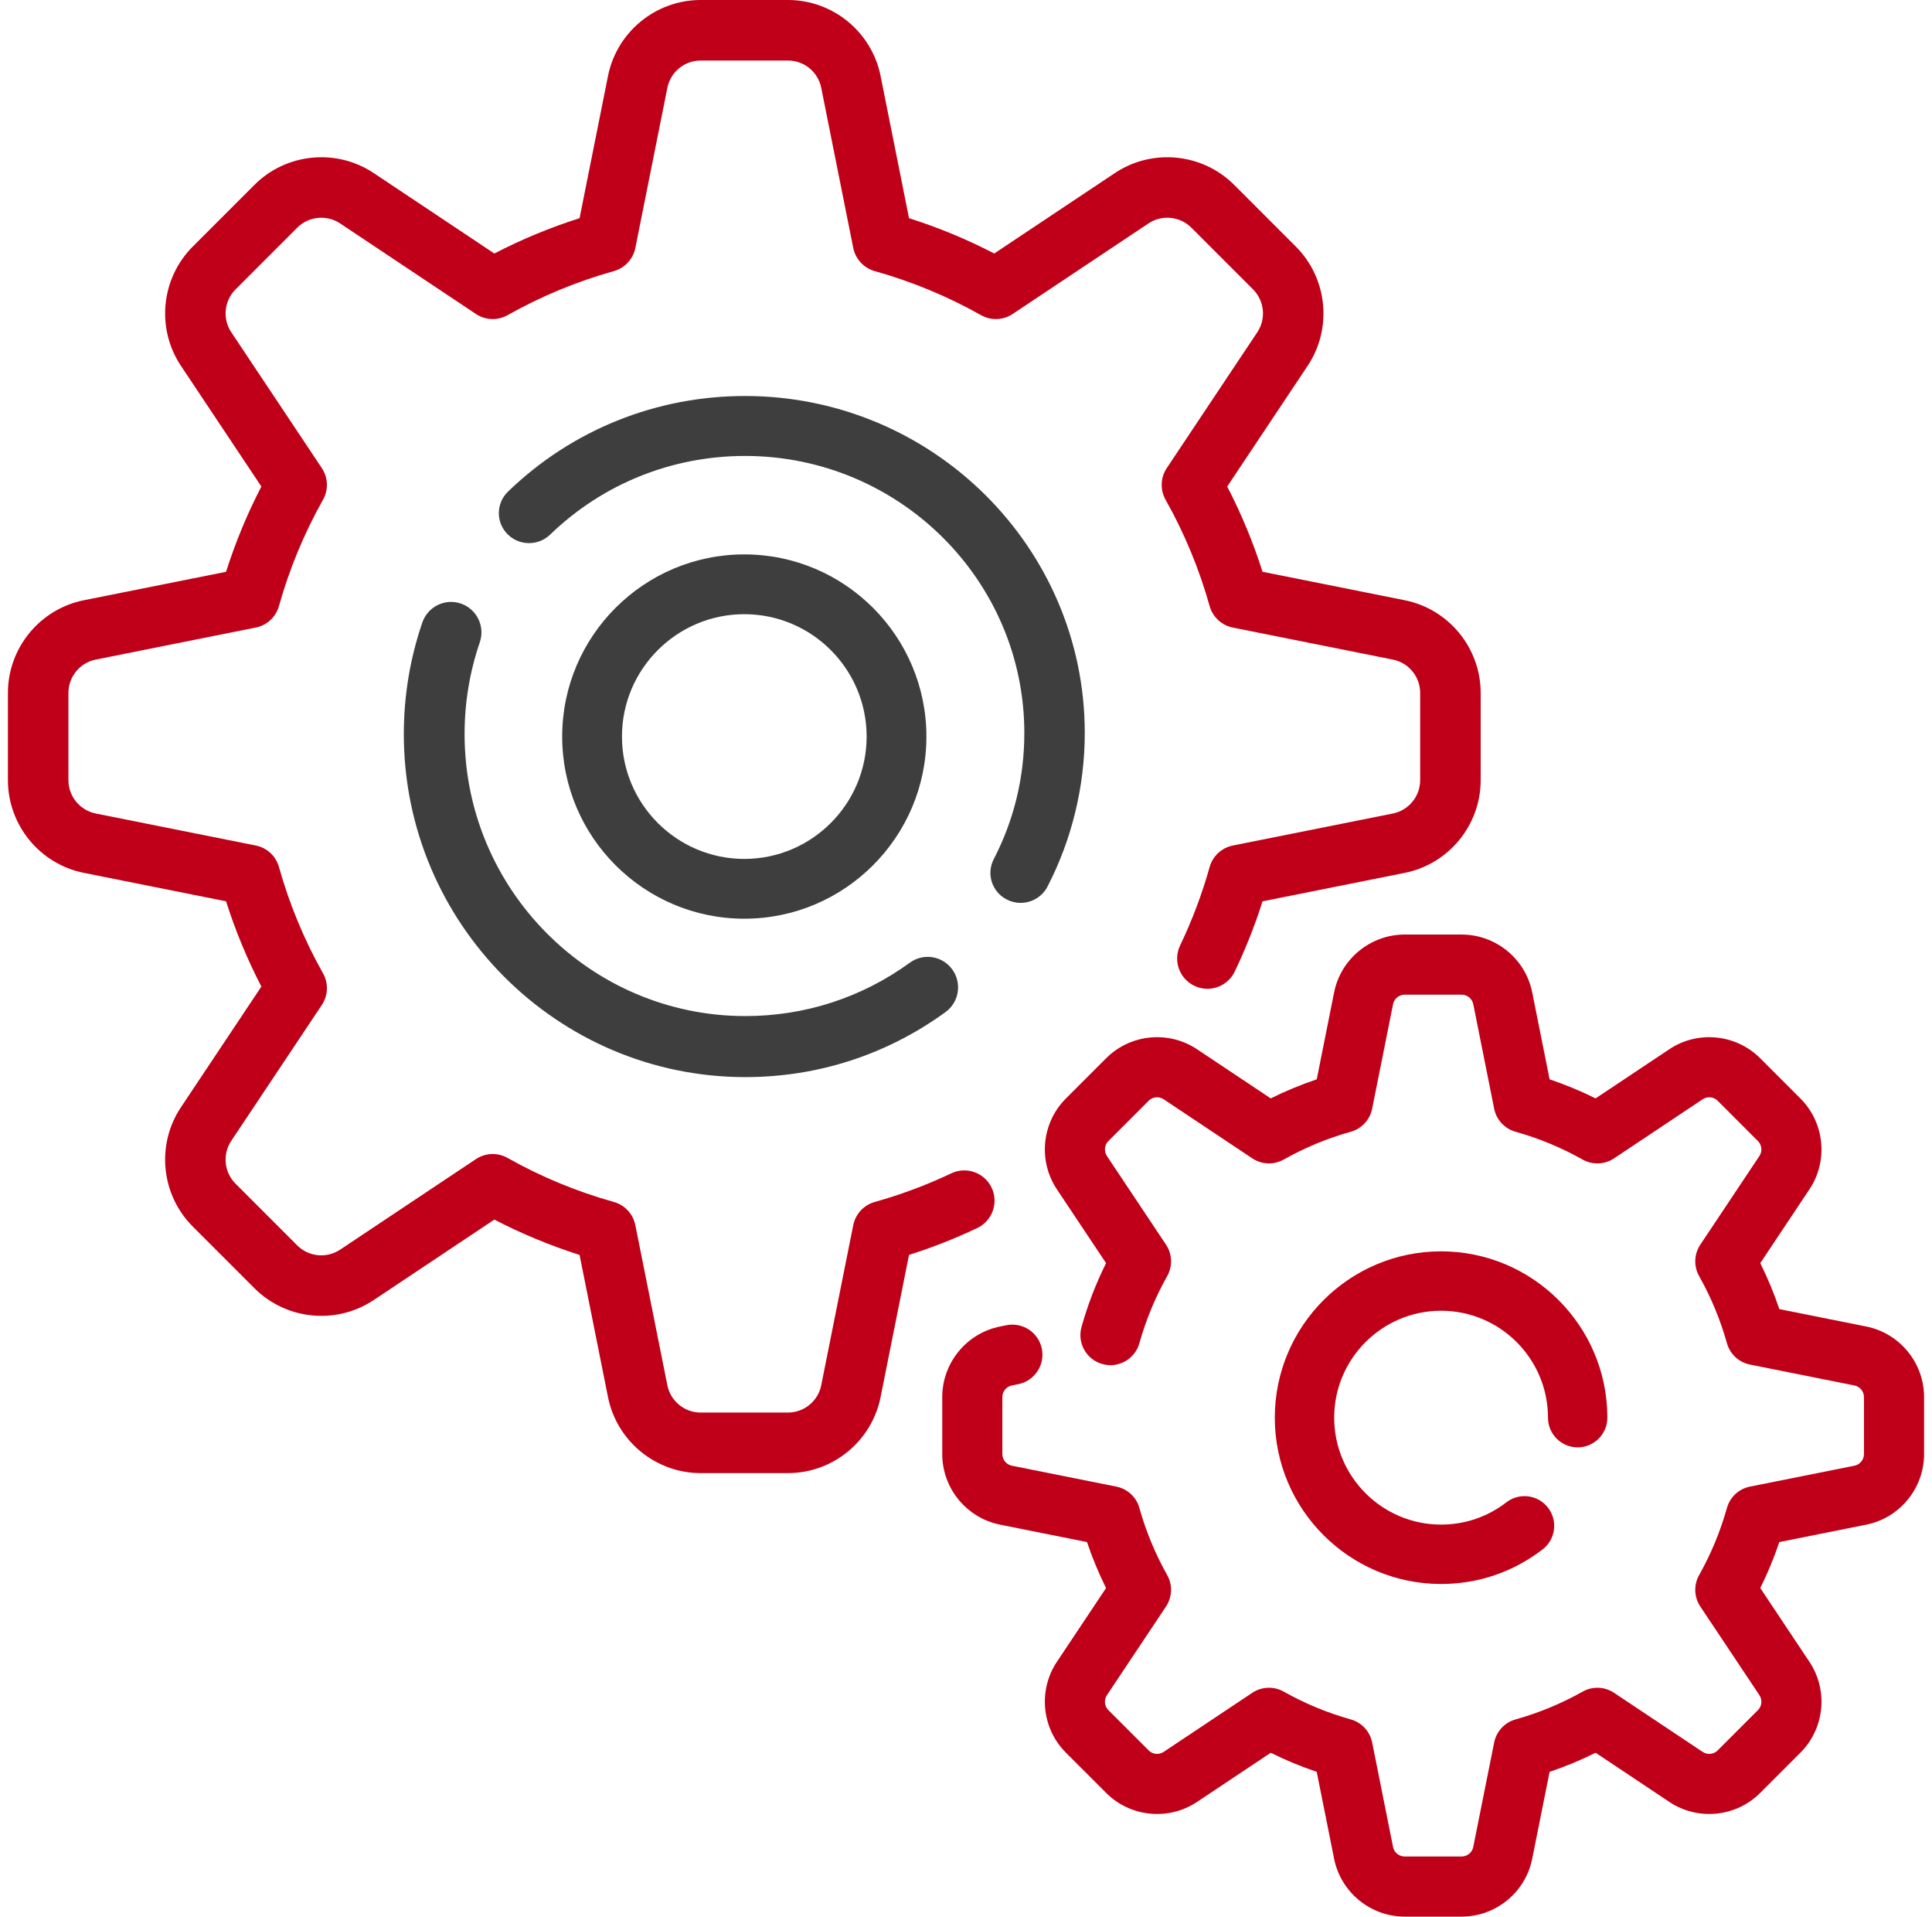 <svg width="122" height="121" viewBox="0 0 122 121" fill="none" xmlns="http://www.w3.org/2000/svg">
<path d="M62.618 74.982C62.165 74.028 61.025 73.622 60.072 74.075C58.521 74.811 56.895 75.419 55.239 75.882C54.546 76.076 54.021 76.642 53.88 77.348L51.858 87.455C51.659 88.453 50.775 89.178 49.757 89.178H44.243C43.225 89.178 42.342 88.454 42.142 87.455L40.12 77.348C39.979 76.642 39.454 76.076 38.761 75.882C36.422 75.228 34.164 74.292 32.05 73.102C31.423 72.749 30.651 72.778 30.052 73.177L21.475 78.895C20.628 79.459 19.491 79.346 18.771 78.627L14.872 74.727C14.152 74.007 14.04 72.871 14.604 72.024L20.322 63.446C20.721 62.847 20.751 62.075 20.397 61.448C19.207 59.335 18.271 57.077 17.616 54.737C17.423 54.044 16.857 53.519 16.151 53.379L6.044 51.357C5.046 51.157 4.321 50.274 4.321 49.256V43.742C4.321 42.724 5.045 41.84 6.044 41.641L16.151 39.619C16.857 39.478 17.423 38.953 17.616 38.26C18.271 35.921 19.207 33.663 20.397 31.549C20.75 30.922 20.721 30.15 20.322 29.551L14.605 20.975C14.04 20.128 14.153 18.991 14.873 18.271L18.772 14.372C19.492 13.652 20.629 13.54 21.476 14.104L30.053 19.822C30.651 20.221 31.424 20.25 32.051 19.897C34.164 18.707 36.422 17.771 38.762 17.116C39.455 16.922 39.98 16.356 40.121 15.651L42.142 5.544C42.342 4.546 43.225 3.821 44.243 3.821H49.758C50.776 3.821 51.659 4.545 51.859 5.544L53.88 15.651C54.021 16.356 54.547 16.922 55.239 17.116C57.579 17.771 59.837 18.707 61.95 19.897C62.577 20.25 63.349 20.221 63.948 19.822L72.525 14.104C73.372 13.54 74.509 13.652 75.229 14.372L79.128 18.271C79.848 18.991 79.96 20.128 79.396 20.975L73.678 29.552C73.279 30.151 73.25 30.923 73.603 31.55C74.794 33.664 75.729 35.922 76.384 38.261C76.578 38.954 77.144 39.479 77.85 39.62L87.957 41.642C88.955 41.841 89.679 42.725 89.679 43.742V49.257C89.679 50.275 88.955 51.158 87.957 51.358L77.85 53.38C77.144 53.521 76.578 54.046 76.384 54.739C75.909 56.436 75.282 58.101 74.521 59.687C74.065 60.639 74.466 61.78 75.418 62.236C76.369 62.693 77.511 62.292 77.967 61.34C78.654 59.909 79.244 58.42 79.726 56.902L88.706 55.106C91.484 54.55 93.5 52.09 93.5 49.257V43.742C93.5 40.909 91.484 38.45 88.705 37.894L79.725 36.097C79.136 34.243 78.389 32.441 77.495 30.715L82.575 23.095C84.147 20.737 83.834 17.572 81.83 15.569L77.931 11.669C75.927 9.666 72.762 9.353 70.404 10.924L62.784 16.004C61.059 15.11 59.256 14.363 57.402 13.774L55.606 4.794C55.05 2.016 52.591 0 49.757 0H44.243C41.409 0 38.95 2.016 38.394 4.795L36.598 13.775C34.744 14.364 32.941 15.11 31.216 16.005L23.596 10.925C21.238 9.353 18.073 9.666 16.069 11.67L12.17 15.569C10.167 17.573 9.853 20.738 11.425 23.095L16.505 30.716C15.611 32.441 14.864 34.244 14.275 36.098L5.295 37.894C2.516 38.45 0.5 40.91 0.5 43.743V49.257C0.5 52.09 2.516 54.55 5.295 55.106L14.275 56.902C14.864 58.756 15.611 60.559 16.505 62.284L11.425 69.905C9.853 72.262 10.166 75.427 12.17 77.431L16.069 81.33C18.073 83.334 21.238 83.647 23.596 82.076L31.216 76.995C32.941 77.89 34.744 78.636 36.598 79.225L38.394 88.206C38.95 90.983 41.41 93 44.243 93H49.758C52.591 93 55.05 90.984 55.606 88.205L57.402 79.225C58.875 78.757 60.32 78.188 61.711 77.528C62.664 77.075 63.071 75.935 62.618 74.982Z" fill="#BF0018"/>
<path d="M63.578 56.791C63.857 56.933 64.154 57 64.448 57C65.141 57 65.809 56.624 66.147 55.971C67.686 52.994 68.5 49.641 68.5 46.275C68.5 34.544 58.877 25 47.049 25C41.422 25 36.105 27.145 32.076 31.04C31.322 31.77 31.306 32.968 32.042 33.717C32.777 34.465 33.985 34.48 34.74 33.751C38.052 30.549 42.423 28.785 47.049 28.785C56.772 28.785 64.683 36.631 64.683 46.275C64.683 49.083 64.033 51.764 62.751 54.244C62.27 55.173 62.641 56.314 63.578 56.791Z" fill="#3E3E3E"/>
<path d="M29.107 38.105C28.105 37.759 27.014 38.294 26.669 39.3C25.893 41.563 25.5 43.934 25.5 46.347C25.5 58.287 35.176 68 47.068 68C51.642 68 56.012 66.581 59.706 63.895C60.565 63.271 60.757 62.067 60.135 61.205C59.514 60.344 58.314 60.151 57.456 60.775C54.42 62.981 50.829 64.147 47.068 64.147C37.291 64.147 29.337 56.162 29.337 46.347C29.337 44.361 29.66 42.411 30.297 40.553C30.642 39.547 30.109 38.451 29.107 38.105Z" fill="#3E3E3E"/>
<path d="M117.848 83.745L112.359 82.647C112.025 81.653 111.622 80.681 111.156 79.743L114.261 75.085C115.458 73.289 115.219 70.878 113.693 69.352L111.148 66.807C109.622 65.281 107.211 65.042 105.415 66.239L100.757 69.344C99.819 68.878 98.847 68.475 97.853 68.141L96.755 62.653C96.332 60.536 94.458 59 92.3 59H88.701C86.542 59 84.668 60.536 84.245 62.653L83.148 68.141C82.153 68.475 81.182 68.878 80.243 69.344L75.585 66.239C73.789 65.042 71.378 65.281 69.852 66.807L67.307 69.352C65.781 70.878 65.542 73.289 66.74 75.085L69.845 79.743C69.203 81.033 68.683 82.385 68.294 83.775C68.011 84.785 68.601 85.832 69.61 86.115C70.62 86.397 71.667 85.808 71.95 84.798C72.363 83.321 72.954 81.896 73.705 80.562C74.055 79.939 74.027 79.172 73.63 78.578L69.898 72.98C69.701 72.684 69.74 72.287 69.992 72.036L72.537 69.491C72.788 69.24 73.184 69.201 73.48 69.398L79.078 73.13C79.673 73.526 80.44 73.555 81.063 73.204C82.397 72.453 83.821 71.862 85.299 71.449C85.987 71.257 86.508 70.694 86.648 69.994L87.967 63.397C88.037 63.049 88.345 62.796 88.701 62.796H92.3C92.655 62.796 92.963 63.049 93.033 63.397L94.352 69.994C94.492 70.695 95.014 71.257 95.702 71.45C97.179 71.863 98.604 72.454 99.938 73.205C100.56 73.556 101.328 73.527 101.922 73.13L107.52 69.398C107.816 69.201 108.213 69.24 108.464 69.492L111.009 72.037C111.26 72.288 111.299 72.684 111.102 72.98L107.37 78.578C106.973 79.173 106.944 79.94 107.295 80.563C108.047 81.897 108.637 83.322 109.051 84.799C109.243 85.487 109.805 86.008 110.506 86.148L117.103 87.467C117.451 87.537 117.704 87.845 117.704 88.201V91.8C117.704 92.155 117.451 92.463 117.103 92.533L110.506 93.852C109.805 93.993 109.243 94.514 109.05 95.202C108.637 96.679 108.046 98.104 107.295 99.438C106.944 100.061 106.973 100.828 107.369 101.422L111.102 107.02C111.299 107.316 111.259 107.713 111.008 107.964L108.463 110.509C108.212 110.76 107.816 110.799 107.52 110.602L101.922 106.87C101.327 106.474 100.56 106.445 99.937 106.796C98.603 107.547 97.178 108.138 95.701 108.551C95.013 108.743 94.492 109.306 94.352 110.006L93.032 116.603C92.963 116.951 92.654 117.204 92.299 117.204H88.7C88.345 117.204 88.037 116.951 87.967 116.603L86.648 110.006C86.507 109.305 85.986 108.743 85.298 108.55C83.821 108.137 82.396 107.546 81.062 106.795C80.439 106.444 79.672 106.473 79.078 106.87L73.48 110.602C73.184 110.799 72.787 110.76 72.536 110.508L69.991 107.963C69.74 107.712 69.701 107.315 69.898 107.02L73.63 101.422C74.026 100.827 74.055 100.06 73.704 99.437C72.953 98.103 72.362 96.678 71.949 95.201C71.757 94.513 71.194 93.992 70.493 93.852L63.897 92.533C63.549 92.463 63.296 92.155 63.296 91.799V88.2C63.296 87.845 63.549 87.537 63.897 87.467L64.301 87.386C65.329 87.18 65.996 86.181 65.79 85.153C65.584 84.125 64.585 83.459 63.556 83.664L63.152 83.745C61.036 84.168 59.5 86.042 59.5 88.2V91.8C59.5 93.958 61.036 95.832 63.153 96.255L68.641 97.353C68.975 98.347 69.378 99.319 69.844 100.257L66.739 104.915C65.542 106.711 65.781 109.122 67.307 110.648L69.852 113.193C71.378 114.719 73.789 114.958 75.585 113.761L80.243 110.656C81.181 111.122 82.153 111.525 83.147 111.859L84.245 117.347C84.669 119.464 86.542 121 88.701 121H92.3C94.458 121 96.332 119.464 96.755 117.347L97.853 111.859C98.848 111.525 99.819 111.122 100.758 110.655L105.415 113.76C107.211 114.958 109.622 114.719 111.148 113.193L113.693 110.648C115.22 109.122 115.458 106.71 114.261 104.915L111.156 100.257C111.623 99.318 112.025 98.347 112.359 97.352L117.848 96.255C119.964 95.832 121.5 93.958 121.5 91.799V88.2C121.5 86.042 119.964 84.168 117.848 83.745Z" fill="#BF0018"/>
<path d="M91 82.75C94.722 82.75 97.75 85.778 97.75 89.5C97.75 90.536 98.59 91.375 99.625 91.375C100.66 91.375 101.5 90.535 101.5 89.5C101.5 83.71 96.79 79 91 79C85.21 79 80.5 83.71 80.5 89.5C80.5 95.29 85.21 100 91 100C93.345 100 95.563 99.244 97.415 97.813C98.234 97.18 98.385 96.002 97.752 95.183C97.119 94.363 95.942 94.212 95.122 94.845C93.933 95.764 92.507 96.25 91 96.25C87.278 96.25 84.25 93.222 84.25 89.5C84.25 85.778 87.278 82.75 91 82.75Z" fill="#BF0018"/>
<path fill-rule="evenodd" clip-rule="evenodd" d="M47 35C53.341 35 58.5 40.159 58.5 46.5C58.5 52.841 53.341 58 47 58C40.659 58 35.5 52.841 35.5 46.5C35.5 40.159 40.659 35 47 35ZM47 38.775C42.741 38.775 39.275 42.241 39.275 46.5C39.275 50.759 42.74 54.225 47 54.225C51.26 54.225 54.725 50.759 54.725 46.5C54.725 42.241 51.259 38.775 47 38.775Z" fill="#3E3E3E"/>
</svg>
